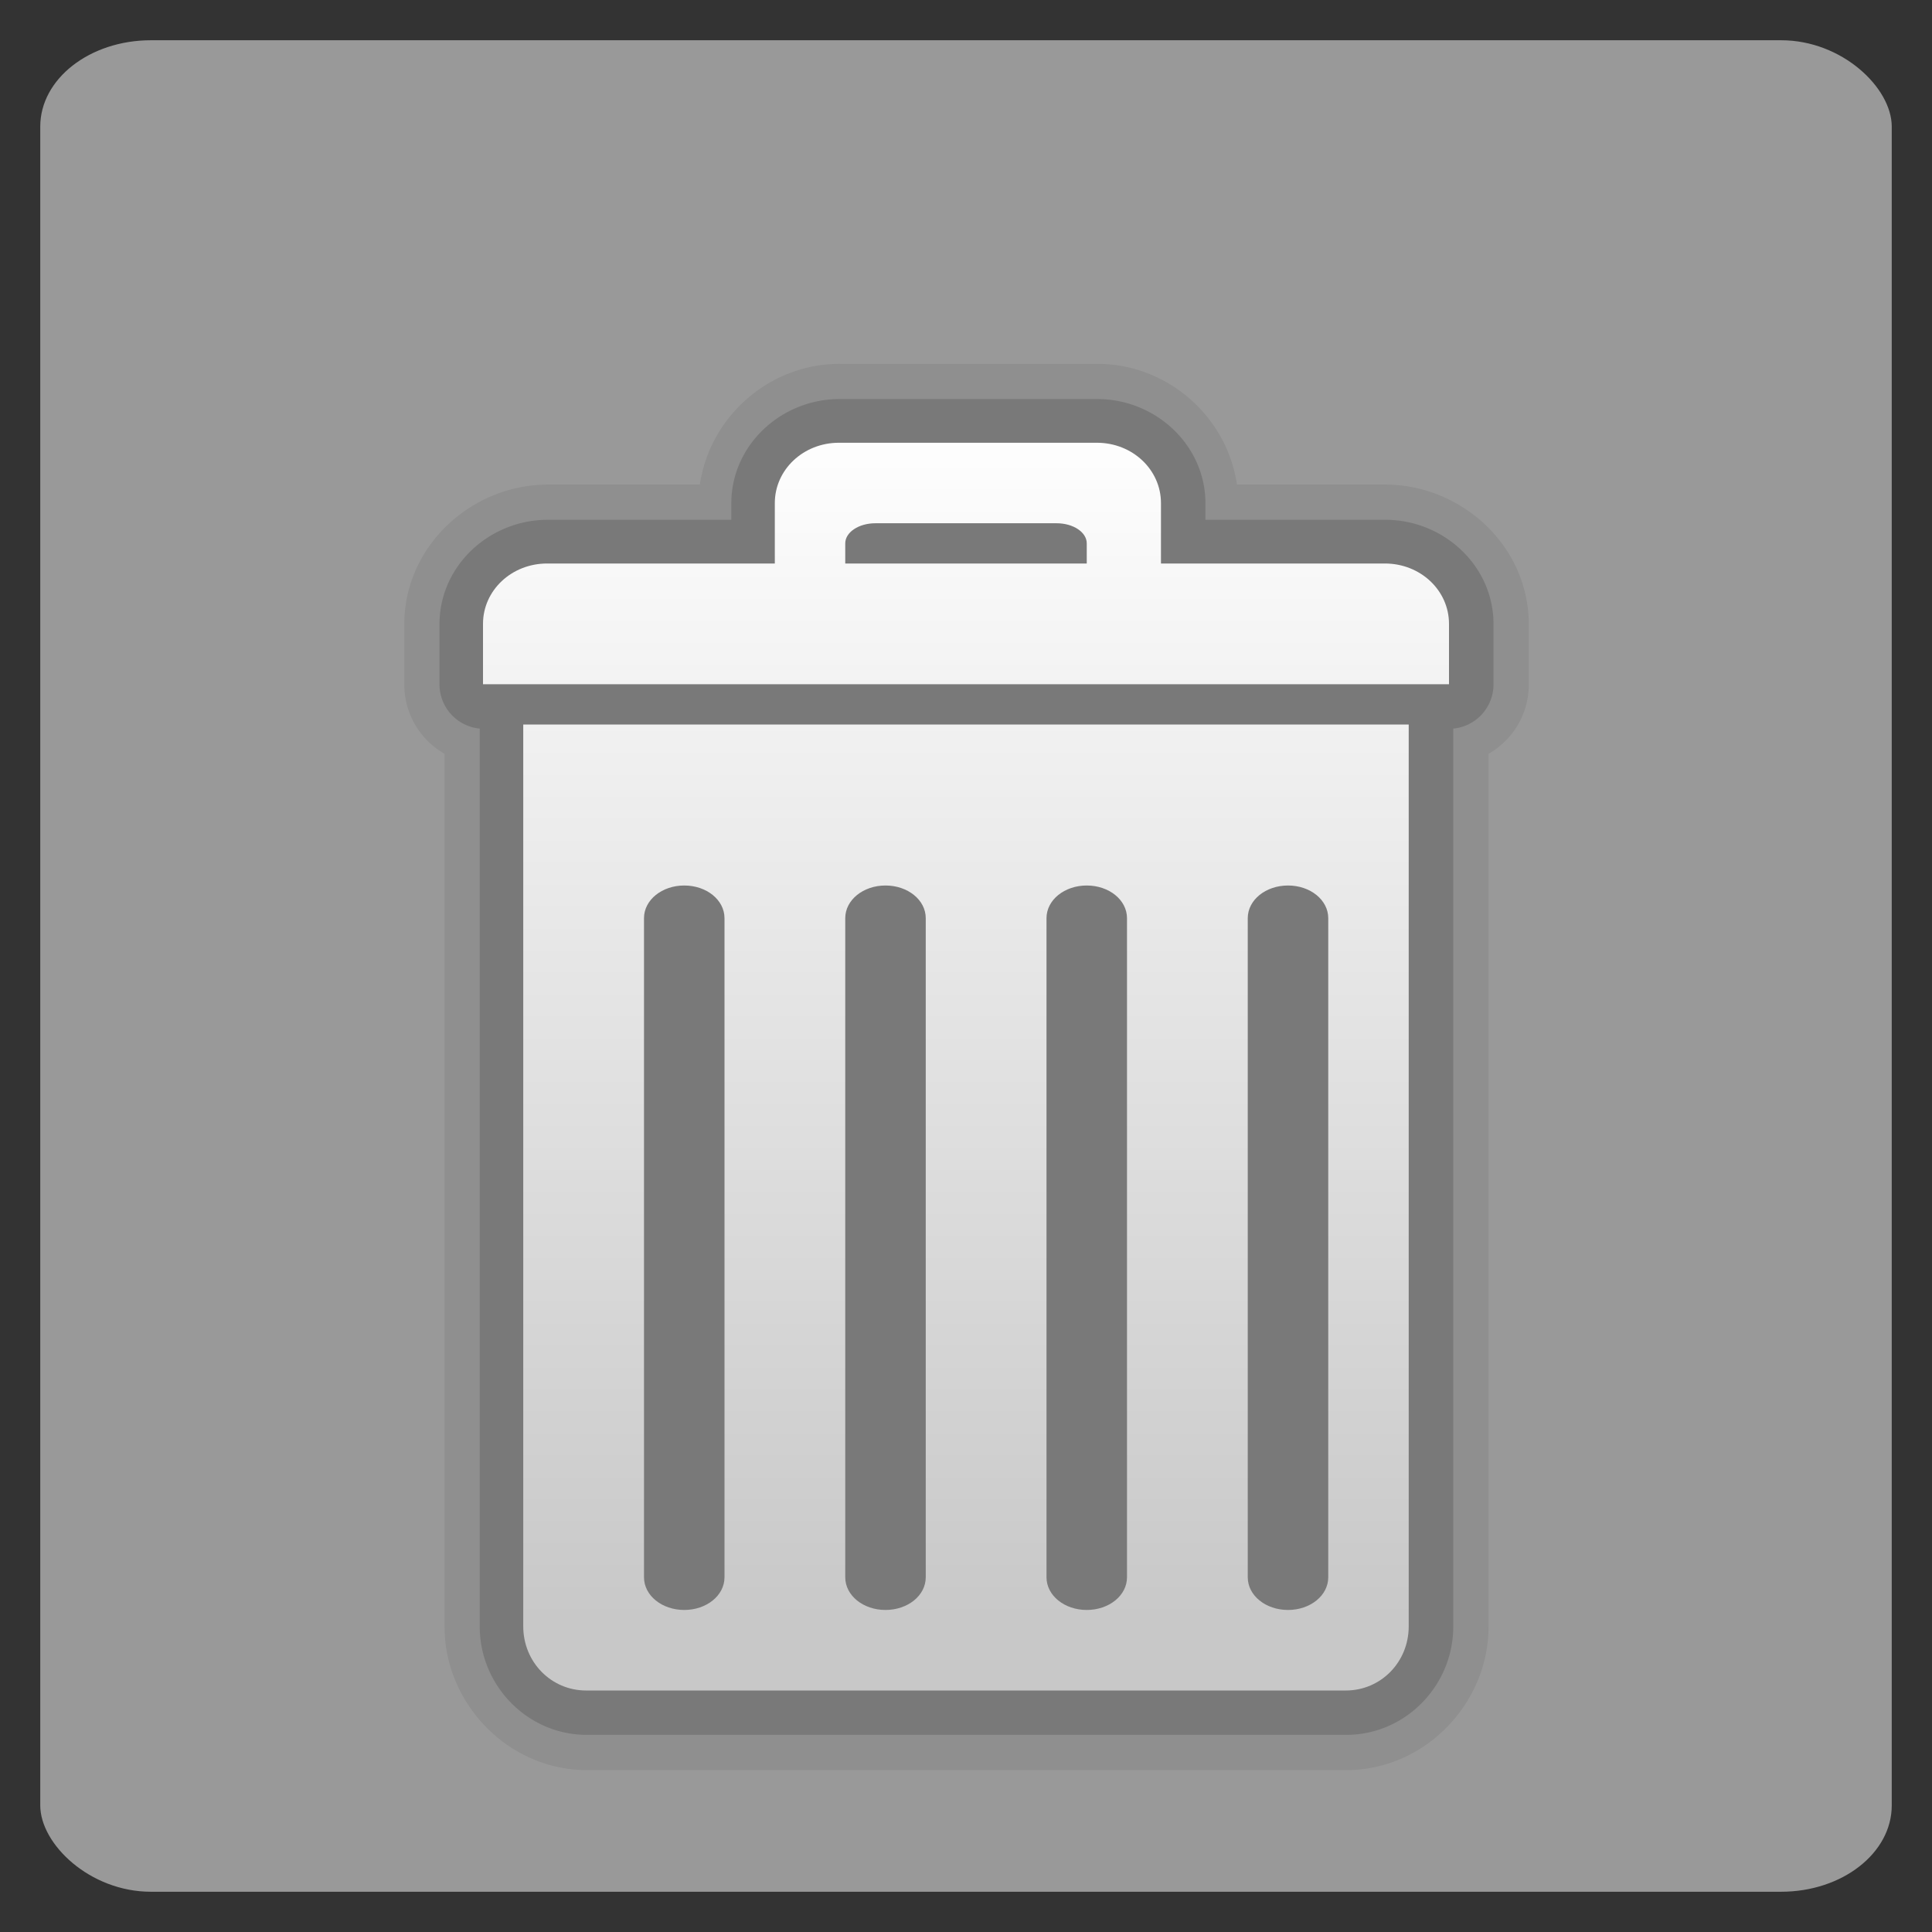 <?xml version="1.0" encoding="UTF-8" standalone="no"?>
<!-- Created with Inkscape (http://www.inkscape.org/) -->

<svg
   xmlns:svg="http://www.w3.org/2000/svg"
   xmlns="http://www.w3.org/2000/svg"
   xmlns:xlink="http://www.w3.org/1999/xlink"
   version="1.1"
   width="48"
   height="48"
   id="svg5200">
  <rect width="100%" height="100%" fill="#333333" stroke="none"/>
  <defs
     id="defs5202">
    <linearGradient
       x1="90.443"
       y1="16.396"
       x2="90.765"
       y2="60.396"
       id="linearGradient4731"
       xlink:href="#linearGradient4168-2"
       gradientUnits="userSpaceOnUse"
       gradientTransform="matrix(0.773,0,0,0.824,-49.712,-6.503)" />
    <linearGradient
       id="linearGradient4168-2">
      <stop
         id="stop4170-5"
         style="stop-color:#ffffff;stop-opacity:1"
         offset="0" />
      <stop
         id="stop4172-4"
         style="stop-color:#c8c8c8;stop-opacity:1"
         offset="1" />
    </linearGradient>
    <linearGradient
       x1="41.745"
       y1="19.396"
       x2="41.745"
       y2="59.396"
       id="linearGradient4868"
       xlink:href="#linearGradient4168-2-4"
       gradientUnits="userSpaceOnUse"
       gradientTransform="matrix(0.8,0,0,0.75,-6.996,-4.297)" />
    <linearGradient
       id="linearGradient4168-2-4">
      <stop
         id="stop4170-5-9"
         style="stop-color:#ffffff;stop-opacity:1"
         offset="0" />
      <stop
         id="stop4172-4-0"
         style="stop-color:#c8c8c8;stop-opacity:1"
         offset="1" />
    </linearGradient>
    <linearGradient
       id="linearGradient4491-1">
      <stop
         id="stop4493-9"
         style="stop-color:#959591;stop-opacity:1"
         offset="0" />
      <stop
         id="stop4501-2"
         style="stop-color:#797875;stop-opacity:1"
         offset="0.25" />
      <stop
         id="stop4499-6"
         style="stop-color:#4e4d4b;stop-opacity:1"
         offset="0.5" />
      <stop
         id="stop4503-6"
         style="stop-color:#3c3b37;stop-opacity:1"
         offset="0.75" />
      <stop
         id="stop4495-7"
         style="stop-color:#343330;stop-opacity:1"
         offset="1" />
    </linearGradient>
    <linearGradient
       x1="29.158"
       y1="423.286"
       x2="29.158"
       y2="460.985"
       id="linearGradient6014"
       xlink:href="#linearGradient4491-1"
       gradientUnits="userSpaceOnUse"
       gradientTransform="translate(-5,-417.289)" />
  </defs>
  <g
     id="layer1">
    <rect
       width="46"
       height="46"
       rx="2.749"
       ry="2.145"
       x="1"
       y="1"
       id="rect5168"
       style="color:#000000;fill:#999999;fill-opacity:1;fill-rule:nonzero;stroke:none;stroke-width:1;marker:none;visibility:visible;display:inline;overflow:visible;enable-background:accumulate" />
    <path
       d="m -769,961.562 c -1.442,0 -2.688,1.136 -2.688,2.594 l 0,0.406 -4.562,0 c -1.442,0 -2.688,1.136 -2.688,2.594 l 0,1.5 a 1.105,1.105 0 0 0 1,1.094 l 0,1.5 0,14.406 0,6.406 c 0,1.461 1.187,2.688 2.656,2.688 l 18.875,0 c 1.469,0 2.656,-1.226 2.656,-2.688 l 0,-6.406 0,-14.406 0,-1.5 a 1.105,1.105 0 0 0 1,-1.094 l 0,-1.5 c 0,-1.458 -1.245,-2.594 -2.688,-2.594 l -4.469,0 0,-0.406 c 0,-1.458 -1.245,-2.594 -2.688,-2.594 l -6.406,0 z"
       transform="translate(789.857,-951.648)"
       id="path4909"
       style="opacity:0.15;color:#000000;fill:#000000;fill-opacity:1;fill-rule:nonzero;stroke:none;stroke-width:1;marker:none;visibility:visible;display:inline;overflow:visible;enable-background:accumulate" />
    <path
       d="m -769,960.688 c -1.721,0 -3.215,1.287 -3.469,3 l -3.781,0 c -1.881,0 -3.562,1.516 -3.562,3.469 l 0,1.5 a 1.978,1.978 0 0 0 1,1.719 l 0,0.875 0,14.406 0,6.406 c 0,1.915 1.59,3.562 3.531,3.562 l 18.875,0 c 1.942,0 3.531,-1.647 3.531,-3.562 l 0,-6.406 0,-14.406 0,-0.875 a 1.978,1.978 0 0 0 1,-1.719 l 0,-1.5 c 0,-1.953 -1.681,-3.469 -3.562,-3.469 l -3.688,0 c -0.253,-1.713 -1.748,-3 -3.469,-3 l -6.406,0 z"
       transform="translate(789.857,-951.648)"
       id="path4909-6"
       style="opacity:0.07;color:#000000;fill:#000000;fill-opacity:1;fill-rule:nonzero;stroke:none;stroke-width:1;marker:none;visibility:visible;display:inline;overflow:visible;enable-background:accumulate" />
    <path
       d="m 20.844,11 c -0.886,0 -1.594,0.669 -1.594,1.5 l 0,1.5 -5.656,0 c -0.886,0 -1.594,0.669 -1.594,1.5 l 0,1.5 1.594,0 20.812,0 1.594,0 0,-1.5 c 0,-0.831 -0.707,-1.5 -1.594,-1.5 l -5.562,0 0,-1.5 c 0,-0.831 -0.707,-1.5 -1.594,-1.5 l -6.406,0 z m 0.906,2 4.5,0 c 0.415,0 0.75,0.223 0.75,0.5 l 0,0.5 -6,0 0,-0.5 c 0,-0.277 0.335,-0.5 0.75,-0.5 z m -8.75,5 0,1.594 0,14.406 0,6.406 c 0,0.886 0.692,1.594 1.562,1.594 l 18.875,0 c 0.871,0 1.562,-0.707 1.562,-1.594 l 0,-6.406 0,-14.406 0,-1.594 -1.562,0 -18.875,0 -1.562,0 z m 4,4 c 0.554,0 1,0.359 1,0.812 l 0,16.375 c 0,0.453 -0.446,0.812 -1,0.812 -0.554,0 -1,-0.359 -1,-0.812 l 0,-16.375 c 0,-0.453 0.446,-0.812 1,-0.812 z m 5,0 c 0.554,0 1,0.359 1,0.812 l 0,16.375 c 0,0.453 -0.446,0.812 -1,0.812 -0.554,0 -1,-0.359 -1,-0.812 l 0,-16.375 c 0,-0.453 0.446,-0.812 1,-0.812 z m 5,0 c 0.554,0 1,0.359 1,0.812 l 0,16.375 c 0,0.453 -0.446,0.812 -1,0.812 -0.554,0 -1,-0.359 -1,-0.812 l 0,-16.375 c 0,-0.453 0.446,-0.812 1,-0.812 z m 5,0 c 0.554,0 1,0.359 1,0.812 l 0,16.375 c 0,0.453 -0.446,0.812 -1,0.812 -0.554,0 -1,-0.359 -1,-0.812 l 0,-16.375 c 0,-0.453 0.446,-0.812 1,-0.812 z"
       id="path4810"
       style="color:#000000;fill:url(#linearGradient4868);fill-opacity:1;fill-rule:nonzero;stroke:none;stroke-width:1;marker:none;visibility:visible;display:inline;overflow:visible;enable-background:accumulate" />
  </g>
</svg>
